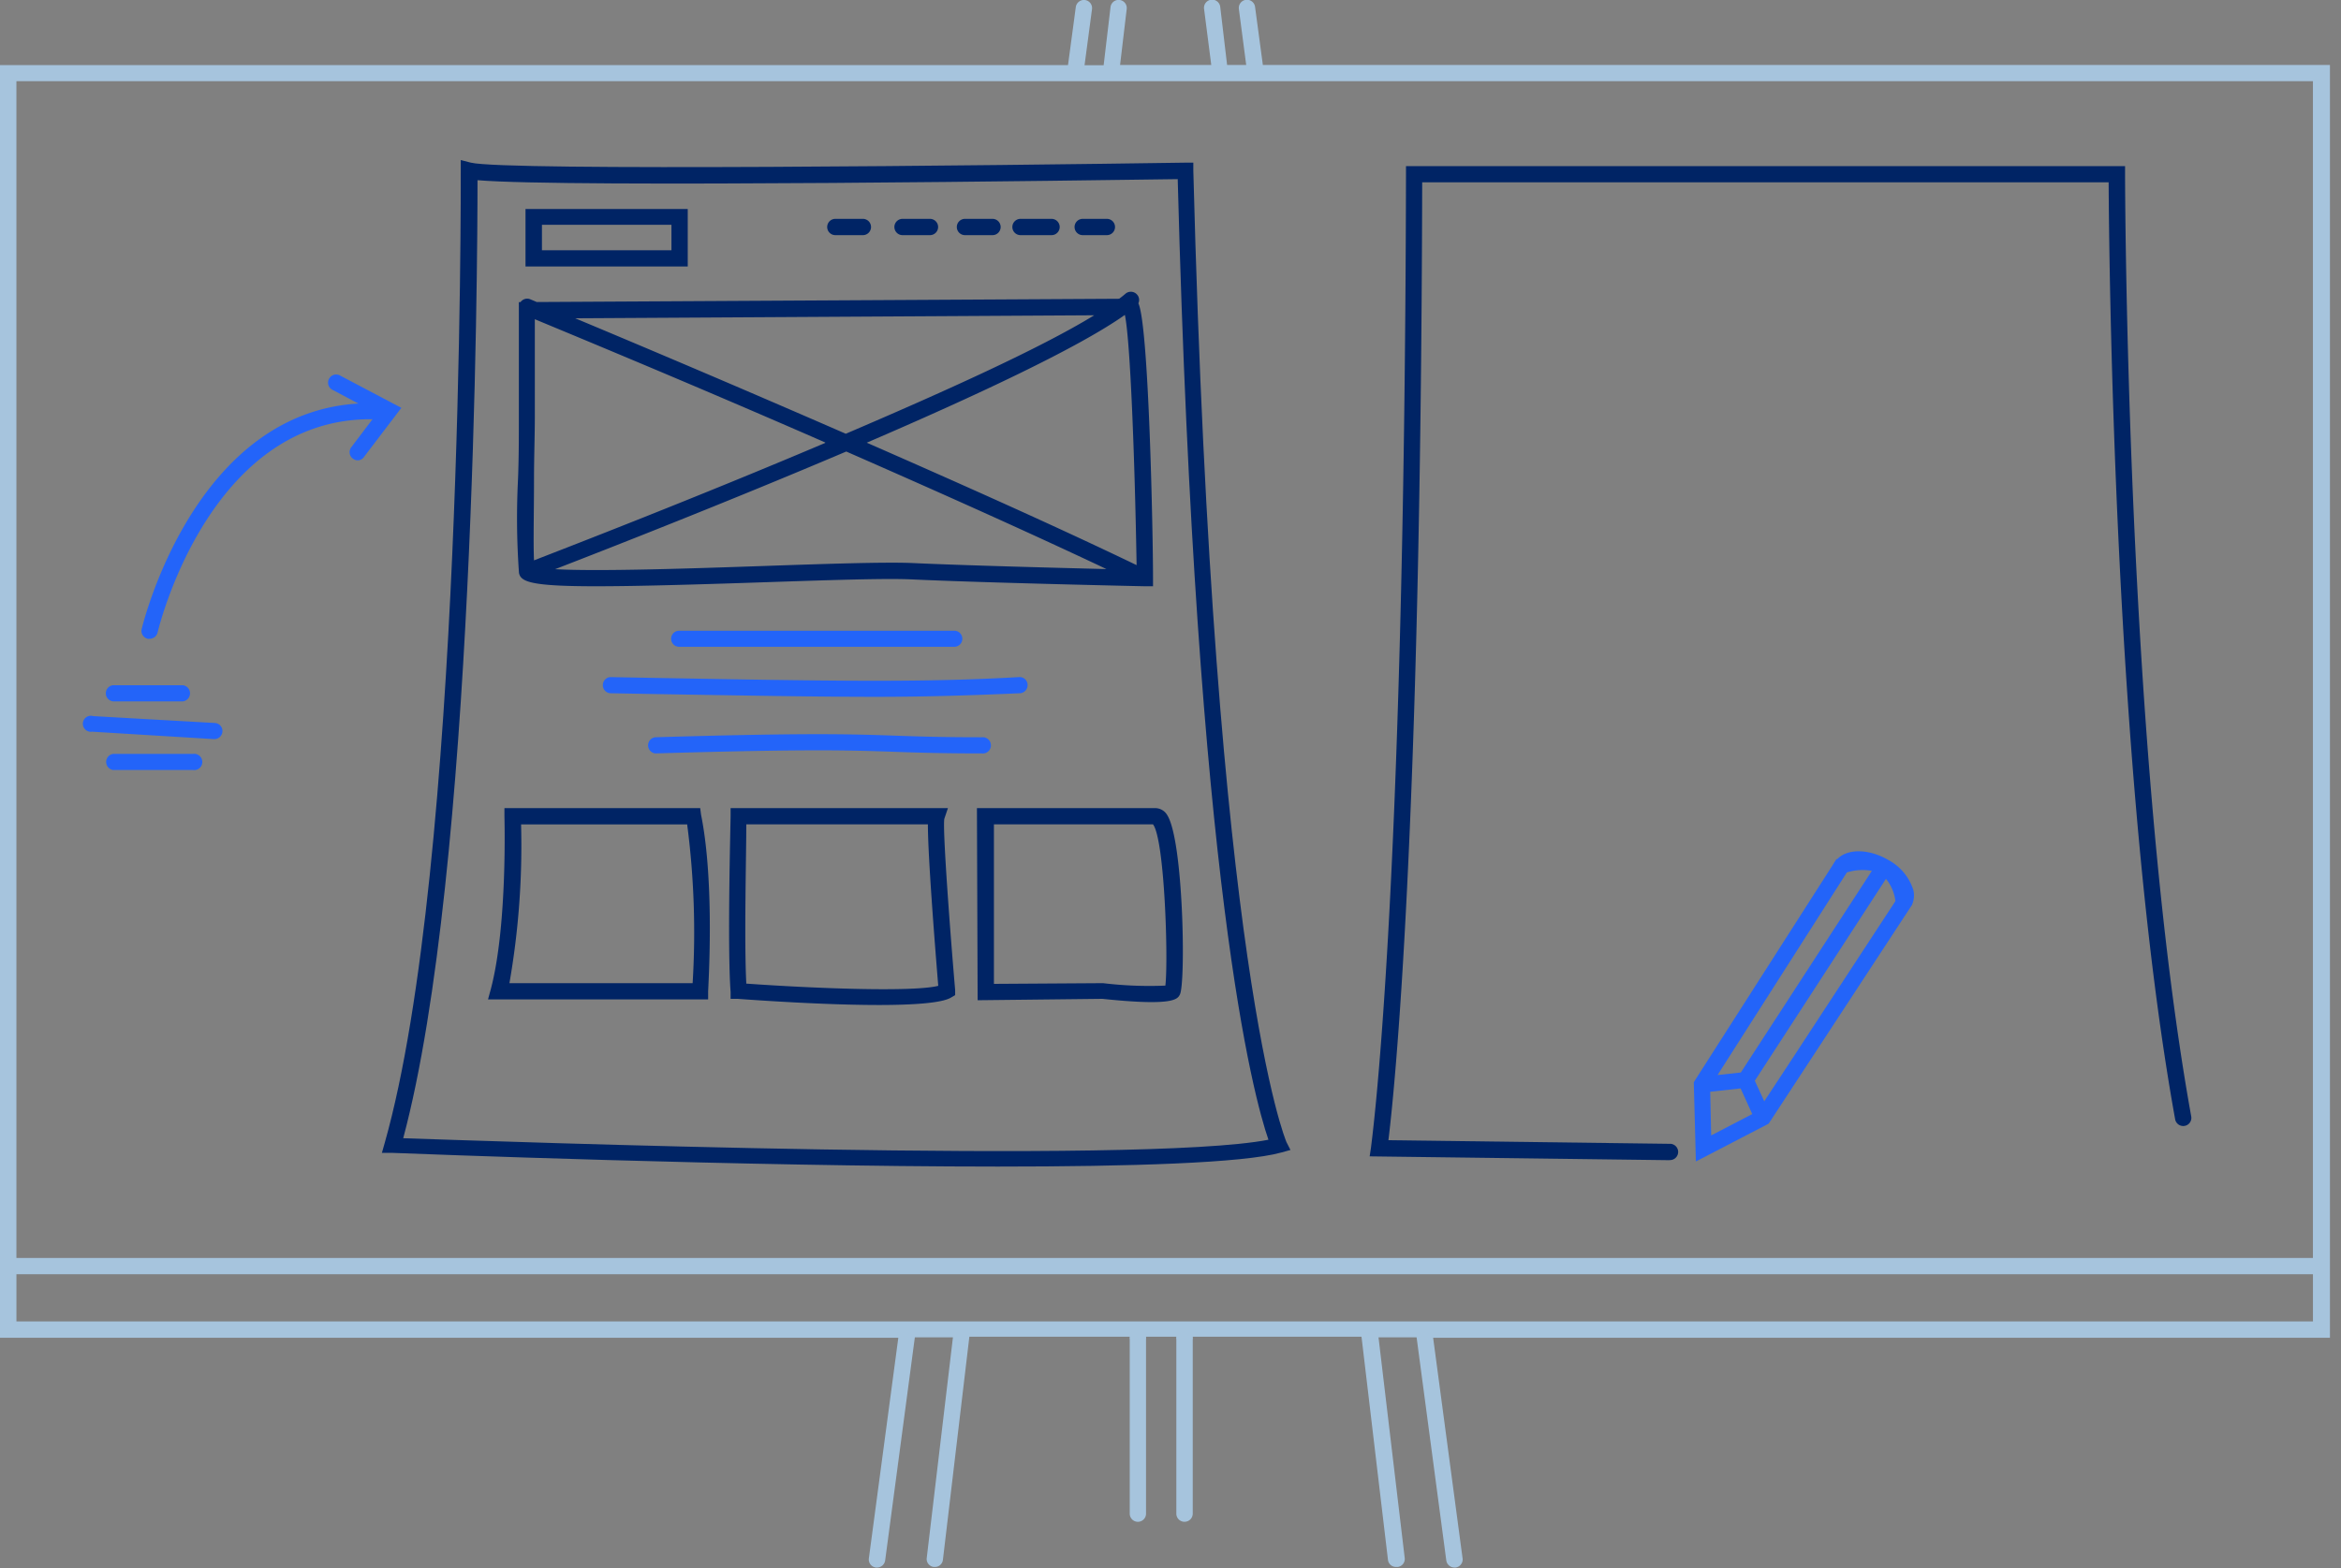 <svg xmlns="http://www.w3.org/2000/svg" viewBox="0 0 200 134">
	<rect x="0" y="0" width="200" height="134" fill="#808080" stroke="none"/>
	<defs/>
	<g fill="none" fill-rule="nonzero">
		<path fill="#A6C4DD" d="M107.89 5.551l-.666-4.963a.697.697 0 00-1.383.179l.627 4.784h-1.632l-.587-4.963a.696.696 0 00-1.383.16l.617 4.803h-7.791l.567-4.784a.695.695 0 00-1.383-.159l-.587 4.963h-1.632l.637-4.794a.695.695 0 00-.597-.774.706.706 0 00-.787.595l-.666 4.963H0v108.765h76.746l-2.517 18.86a.694.694 0 00.607.774h.09a.706.706 0 00.696-.605l2.537-19.069h3.254l-2.239 18.86a.684.684 0 00.607.765h.09a.686.686 0 00.686-.616l2.259-19.059h13.701a.584.584 0 000 .229v14.89a.696.696 0 001.393 0v-14.89a.842.842 0 000-.229h2.588a.584.584 0 000 .229v14.89a.694.694 0 00.696.694.697.697 0 00.706-.695v-14.89a.584.584 0 000-.228h14.418l2.26 19.06c.035.35.332.616.686.615h.139a.687.687 0 00.607-.765l-2.239-18.86h3.254l2.537 19.069c.05.346.346.604.697.605h.09a.697.697 0 00.606-.774l-2.517-18.86h76.617V5.55H107.89zm-16.03 1.39h105.742v100.565H1.403V6.941h90.458zM1.404 112.926v-4.03h196.199v4.03H1.403z"/>
		<path fill="#FFF" d="M55.98 63.69c19.9-.585 17.702 0 27.86 0"/>
		<path fill="#2364F9" d="M55.98 64.386a.695.695 0 010-1.38c13.105-.387 16.657-.268 20.428-.14 1.99.07 3.98.14 7.473.14a.697.697 0 01.672 1.06.697.697 0 01-.672.32 188.5 188.5 0 01-7.523-.14c-3.741-.128-7.283-.247-20.338.14h-.04z"/>
		<path fill="#FFF" d="M52.13 58.5c17.79.317 26.149.506 34.994 0"/>
		<path fill="#2364F9" d="M74.796 59.551c-5.114 0-11.174-.109-19.393-.248l-3.294-.06a.695.695 0 010-1.379l3.284.06c15.582.277 23.403.416 31.662-.06a.678.678 0 01.736.645.694.694 0 01-.657.735c-3.9.169-7.741.307-12.338.307zM81.493 55.273H58.06a.686.686 0 110-1.37h23.433a.686.686 0 110 1.37zM15.622 59.939h-5.97a.695.695 0 010-1.38h5.97a.695.695 0 010 1.38z"/>
		<path fill="#FFF" d="M7.91 61.884l10.379.586"/>
		<path fill="#2364F9" d="M18.289 63.165L7.87 62.529a.684.684 0 11.09-1.33l10.387.586a.687.687 0 01.657.725.696.696 0 01-.716.655zM16.507 65.805H9.682a.695.695 0 010-1.38h6.825a.697.697 0 01.672 1.061.697.697 0 01-.672.32z"/>
		<path fill="#002465" d="M109.91 97.61c-.06-.14-6.189-14.453-7.96-83.025V13.9h-.696c-16.01.238-58.17.724-61.025 0l-.866-.219v.894c0 .595.22 59.42-6.497 83.104l-.24.844h.886c1.782.07 29.96 1.171 51.742 1.171 11.353 0 20.965-.298 24.209-1.201l.786-.218-.339-.665zm-75.462-.338c6.11-22.83 6.348-74.816 6.348-81.873 7.552.655 53.313 0 59.82-.09 1.583 60.462 6.479 78.42 7.752 82.092-10.856 2.134-66.239.12-73.92-.129z"/>
		<path fill="#002465" d="M65.144 49.764c5.393-.179 10.488-.357 12.756-.248 6.17.288 19.752.585 19.901.585h.706v-.724c0-3.594-.348-21.57-1.253-23.456a.684.684 0 00-.1-.735.708.708 0 00-.995-.09c-.159.14-.348.289-.547.437l-49.751.278-.567-.238a.697.697 0 00-.826.248h-.14v9.807c0 1.589 0 3.455-.07 5.282a66.26 66.26 0 00.08 8.05c.23 1.201 2.299 1.43 20.806.804zm5.354-11.912c-10.946 4.646-21.811 8.845-24.876 10.036-.07-1.46 0-4.219 0-6.949 0-1.836.07-3.712.07-5.31V27.28c3.064 1.28 13.233 5.469 24.806 10.532v.04zm-5.403 10.522c-5.801.199-13.93.477-17.672.268 4.388-1.697 14.667-5.717 24.876-10.055 7.422 3.256 15.333 6.78 22.228 10.045-4.437-.109-12.308-.317-16.587-.516-2.318-.1-7.423.07-12.845.258zm31.014-21.431c.458 2.243.836 12.12.995 21.352-6.965-3.355-15.243-7.038-23.054-10.463 9.224-3.97 18.07-8.1 22.05-10.919l.01.03zm-2.626 0c-4.617 2.83-12.826 6.532-21.224 10.125a1652.936 1652.936 0 00-23.115-9.867l44.339-.258zM59.82 69.061H43.096v.715c0 .09.268 9.35-1.165 14.76l-.238.874h18.806v-.655c0-.377.587-9.252-.607-15.138l-.07-.556zm-.646 14.96H43.522a68.065 68.065 0 00.995-13.57h14.19c.587 4.498.743 9.042.467 13.57zM80.677 69.974l.308-.913H62.418v.675c0 .457-.289 11.227 0 15.029v.595h.597c1.652.12 7.413.526 12.07.526 2.865 0 5.313-.158 6.129-.615l.388-.228v-.437c-.448-5.202-1.085-13.808-.925-14.632zM63.76 84.06c-.189-3.554 0-11.277 0-13.61h15.513c0 2.641.567 9.927.885 13.799-2.239.555-10.776.208-16.398-.19zM98.697 69.061H83.463l.06 16.418 10.656-.119c1.9.199 3.244.278 4.2.278 2.099 0 2.288-.377 2.427-.655.497-.993.308-13.073-1.075-15.307a1.194 1.194 0 00-1.034-.615zm.865 15.168a33.093 33.093 0 01-5.323-.209l-9.324.06V70.45h13.592c.995 1.301 1.314 11.575 1.055 13.779zM71.403 20.094h2.279a.696.696 0 100-1.39h-2.279a.696.696 0 100 1.39zM77.144 20.094h2.269a.696.696 0 100-1.39h-2.269a.696.696 0 100 1.39zM82.478 20.094h2.278a.696.696 0 100-1.39h-2.278a.696.696 0 100 1.39zM87.224 20.094H89.8a.696.696 0 100-1.39h-2.577a.696.696 0 100 1.39zM92.537 20.094h1.99a.696.696 0 100-1.39h-1.99a.696.696 0 100 1.39zM58.756 17.86h-13.86v4.914h13.86V17.86zm-1.393 3.524H46.3V19.21h11.064v2.174z"/>
		<path fill="#2364F9" d="M12.776 54.588c-.05.01-.1.01-.15 0a.687.687 0 01-.526-.814c.05-.198 4.587-19.317 19.522-19.317h.348a.686.686 0 110 1.37h-.328c-13.86 0-18.14 18.056-18.18 18.235a.696.696 0 01-.686.526z"/>
		<path fill="#2364F9" d="M30.577 39.341a.708.708 0 01-.418-.139.685.685 0 01-.14-.992l2.18-2.88-3.731-1.984a.695.695 0 11.646-1.221l5.175 2.73-3.165 4.159a.677.677 0 01-.547.327zM163.363 77.29c.164-.39.199-.82.1-1.23a4.42 4.42 0 00-2.11-2.552c-1.681-.993-3.532-.993-4.388-.09h-.07l-.119.18-.278.446-11.682 18.265-.11.178.18 6.77 6.06-3.146.158-.09.1-.149 12.03-18.364.14-.208-.01-.01zm-12.637 16.825l-.806-1.757 11.204-17.252c.447.545.726 1.207.806 1.906l-8.835 13.5-2.369 3.603zm7.055-19.555a4.508 4.508 0 012.14-.139l-11.195 17.233-1.99.218 11.045-17.312zM146.11 93.301l2.597-.287.995 2.193-3.512 1.827-.08-3.733z"/>
		<path fill="#002465" d="M142.627 99.148l-25.612-.327.12-.795c0-.188 2.855-19.852 2.984-83.134v-.695h61.433v.685c0 .497.07 49.633 5.652 80.524a.695.695 0 01-.922.78.697.697 0 01-.451-.532c-5.244-28.975-5.652-73.952-5.682-80.077h-58.647c-.119 56.045-2.368 77.665-2.885 81.864l24.02.308a.696.696 0 110 1.39l-.01.01z"/>
	</g>
</svg>